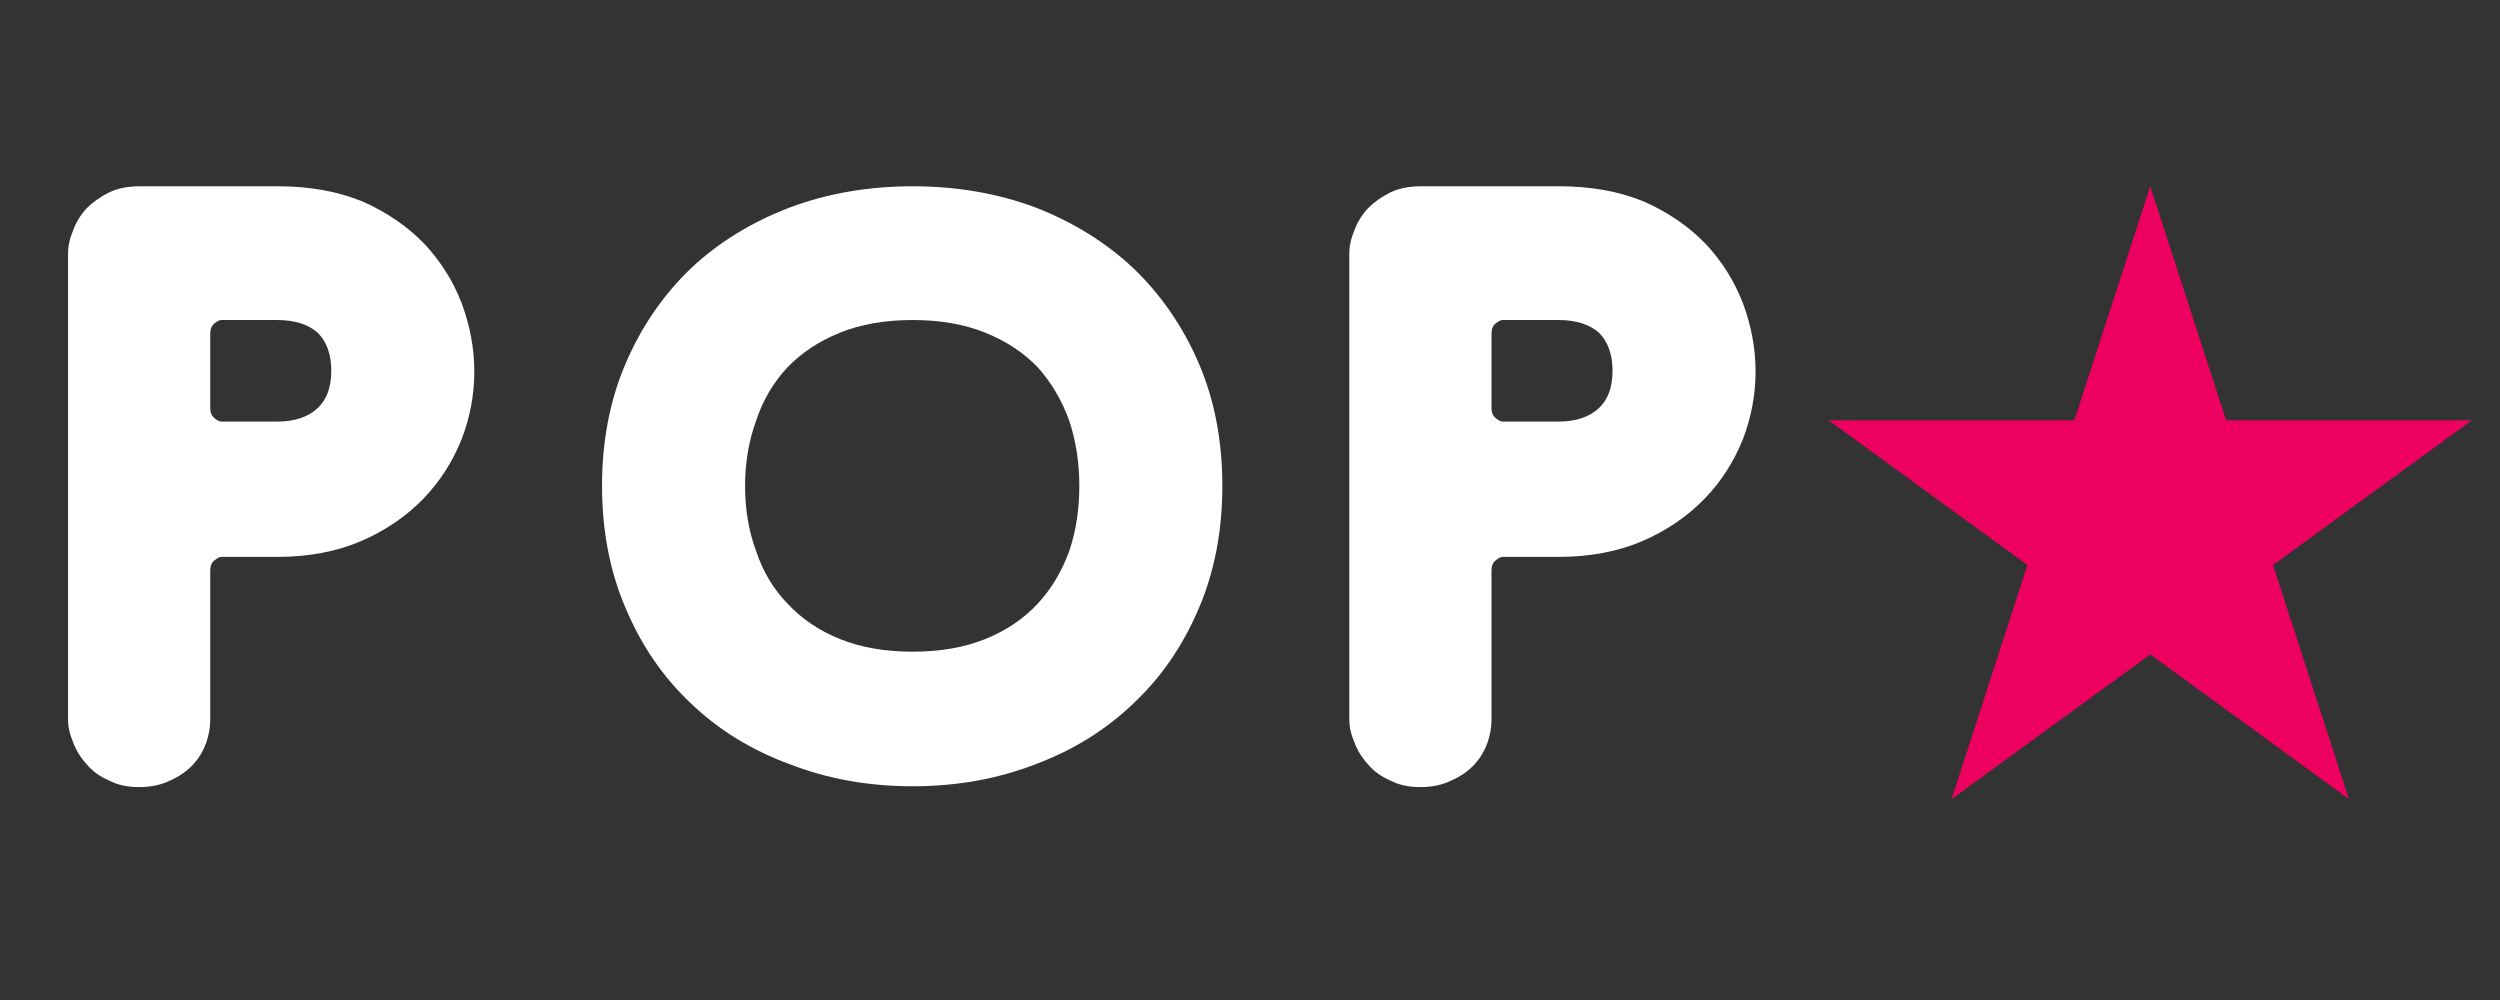 <svg xmlns="http://www.w3.org/2000/svg" xmlns:xlink="http://www.w3.org/1999/xlink" width="500" zoomAndPan="magnify" viewBox="0 0 375 150" height="200" preserveAspectRatio="xMidYMid meet" version="1.0"><rect x="0" y="0" width="375" height="150" fill="#333333" stroke="none"/><defs><g/><clipPath id="fe5fe86c7b"><path d="M 274.312 27.938 L 370.91 27.938 L 370.91 119.867 L 274.312 119.867 Z M 274.312 27.938 " clip-rule="nonzero"/></clipPath><clipPath id="52da637974"><path d="M 322.539 27.938 L 333.922 63.051 L 370.766 63.051 L 340.957 84.754 L 352.344 119.867 L 322.539 98.164 L 292.734 119.867 L 304.117 84.754 L 274.312 63.051 L 311.152 63.051 Z M 322.539 27.938 " clip-rule="nonzero"/></clipPath></defs><g fill="#ffffff" fill-opacity="1"><g transform="translate(0.692, 117.941)"><g><path d="M 40.875 -34.406 L 32.5 -34.406 C 32.238 -34.406 31.898 -34.234 31.484 -33.891 C 31.055 -33.555 30.844 -33.051 30.844 -32.375 L 30.844 -9.906 C 30.844 -8.801 30.633 -7.656 30.219 -6.469 C 29.789 -5.289 29.156 -4.234 28.312 -3.297 C 27.375 -2.285 26.227 -1.484 24.875 -0.891 C 23.52 -0.211 21.957 0.125 20.188 0.125 C 18.406 0.125 16.879 -0.211 15.609 -0.891 C 14.254 -1.484 13.156 -2.285 12.312 -3.297 C 11.383 -4.316 10.707 -5.414 10.281 -6.594 C 9.77 -7.781 9.516 -8.926 9.516 -10.031 L 9.516 -79.844 C 9.516 -81.031 9.77 -82.211 10.281 -83.391 C 10.707 -84.578 11.383 -85.68 12.312 -86.703 C 13.238 -87.629 14.379 -88.43 15.734 -89.109 C 17.004 -89.703 18.531 -90 20.312 -90 L 41 -90 C 45.738 -90 49.969 -89.238 53.688 -87.719 C 57.332 -86.102 60.426 -83.984 62.969 -81.359 C 65.414 -78.742 67.273 -75.785 68.547 -72.484 C 69.816 -69.098 70.453 -65.672 70.453 -62.203 C 70.453 -58.734 69.816 -55.348 68.547 -52.047 C 67.191 -48.66 65.285 -45.695 62.828 -43.156 C 60.297 -40.531 57.207 -38.414 53.562 -36.812 C 49.844 -35.207 45.613 -34.406 40.875 -34.406 Z M 30.844 -56.734 C 30.844 -56.055 31.055 -55.551 31.484 -55.219 C 31.898 -54.875 32.238 -54.703 32.5 -54.703 L 40.875 -54.703 C 43.5 -54.703 45.531 -55.379 46.969 -56.734 C 48.32 -58.004 49 -59.867 49 -62.328 C 49 -64.773 48.32 -66.676 46.969 -68.031 C 45.531 -69.301 43.5 -69.938 40.875 -69.938 L 32.5 -69.938 C 32.238 -69.938 31.898 -69.77 31.484 -69.438 C 31.055 -69.094 30.844 -68.582 30.844 -67.906 Z M 30.844 -56.734 "/></g></g></g><g fill="#ffffff" fill-opacity="1"><g transform="translate(80.791, 117.941)"><g><path d="M 56.109 0 C 49.504 0 43.367 -1.098 37.703 -3.297 C 31.941 -5.41 26.988 -8.457 22.844 -12.438 C 18.695 -16.332 15.441 -21.07 13.078 -26.656 C 10.703 -32.156 9.516 -38.289 9.516 -45.062 C 9.516 -51.832 10.703 -57.969 13.078 -63.469 C 15.441 -68.969 18.695 -73.707 22.844 -77.688 C 26.988 -81.582 31.941 -84.629 37.703 -86.828 C 43.367 -88.941 49.504 -90 56.109 -90 C 62.703 -90 68.836 -88.941 74.516 -86.828 C 80.18 -84.629 85.086 -81.582 89.234 -77.688 C 93.379 -73.707 96.641 -68.969 99.016 -63.469 C 101.379 -57.969 102.562 -51.832 102.562 -45.062 C 102.562 -38.289 101.379 -32.156 99.016 -26.656 C 96.641 -21.07 93.379 -16.332 89.234 -12.438 C 85.086 -8.457 80.18 -5.41 74.516 -3.297 C 68.836 -1.098 62.703 0 56.109 0 Z M 81.109 -45.062 C 81.109 -48.531 80.602 -51.789 79.594 -54.844 C 78.488 -57.883 76.922 -60.547 74.891 -62.828 C 72.773 -65.035 70.148 -66.77 67.016 -68.031 C 63.891 -69.301 60.254 -69.938 56.109 -69.938 C 51.961 -69.938 48.32 -69.301 45.188 -68.031 C 42.062 -66.77 39.438 -65.035 37.312 -62.828 C 35.195 -60.547 33.633 -57.883 32.625 -54.844 C 31.52 -51.789 30.969 -48.531 30.969 -45.062 C 30.969 -41.508 31.52 -38.25 32.625 -35.281 C 33.633 -32.238 35.195 -29.617 37.312 -27.422 C 39.438 -25.129 42.062 -23.352 45.188 -22.094 C 48.32 -20.82 51.961 -20.188 56.109 -20.188 C 60.254 -20.188 63.891 -20.82 67.016 -22.094 C 70.148 -23.352 72.773 -25.129 74.891 -27.422 C 76.922 -29.617 78.488 -32.238 79.594 -35.281 C 80.602 -38.25 81.109 -41.508 81.109 -45.062 Z M 81.109 -45.062 "/></g></g></g><g fill="#ffffff" fill-opacity="1"><g transform="translate(192.88, 117.941)"><g><path d="M 40.875 -34.406 L 32.5 -34.406 C 32.238 -34.406 31.898 -34.234 31.484 -33.891 C 31.055 -33.555 30.844 -33.051 30.844 -32.375 L 30.844 -9.906 C 30.844 -8.801 30.633 -7.656 30.219 -6.469 C 29.789 -5.289 29.156 -4.234 28.312 -3.297 C 27.375 -2.285 26.227 -1.484 24.875 -0.891 C 23.52 -0.211 21.957 0.125 20.188 0.125 C 18.406 0.125 16.879 -0.211 15.609 -0.891 C 14.254 -1.484 13.156 -2.285 12.312 -3.297 C 11.383 -4.316 10.707 -5.414 10.281 -6.594 C 9.77 -7.781 9.516 -8.926 9.516 -10.031 L 9.516 -79.844 C 9.516 -81.031 9.77 -82.211 10.281 -83.391 C 10.707 -84.578 11.383 -85.68 12.312 -86.703 C 13.238 -87.629 14.379 -88.43 15.734 -89.109 C 17.004 -89.703 18.531 -90 20.312 -90 L 41 -90 C 45.738 -90 49.969 -89.238 53.688 -87.719 C 57.332 -86.102 60.426 -83.984 62.969 -81.359 C 65.414 -78.742 67.273 -75.785 68.547 -72.484 C 69.816 -69.098 70.453 -65.672 70.453 -62.203 C 70.453 -58.734 69.816 -55.348 68.547 -52.047 C 67.191 -48.66 65.285 -45.695 62.828 -43.156 C 60.297 -40.531 57.207 -38.414 53.562 -36.812 C 49.844 -35.207 45.613 -34.406 40.875 -34.406 Z M 30.844 -56.734 C 30.844 -56.055 31.055 -55.551 31.484 -55.219 C 31.898 -54.875 32.238 -54.703 32.5 -54.703 L 40.875 -54.703 C 43.5 -54.703 45.531 -55.379 46.969 -56.734 C 48.32 -58.004 49 -59.867 49 -62.328 C 49 -64.773 48.32 -66.676 46.969 -68.031 C 45.531 -69.301 43.5 -69.938 40.875 -69.938 L 32.5 -69.938 C 32.238 -69.938 31.898 -69.77 31.484 -69.438 C 31.055 -69.094 30.844 -68.582 30.844 -67.906 Z M 30.844 -56.734 "/></g></g></g><g clip-path="url(#fe5fe86c7b)"><g clip-path="url(#52da637974)"><path fill="#ee0060" d="M 274.312 27.938 L 370.91 27.938 L 370.91 119.867 L 274.312 119.867 Z M 274.312 27.938 " fill-opacity="1" fill-rule="nonzero"/></g></g></svg>
